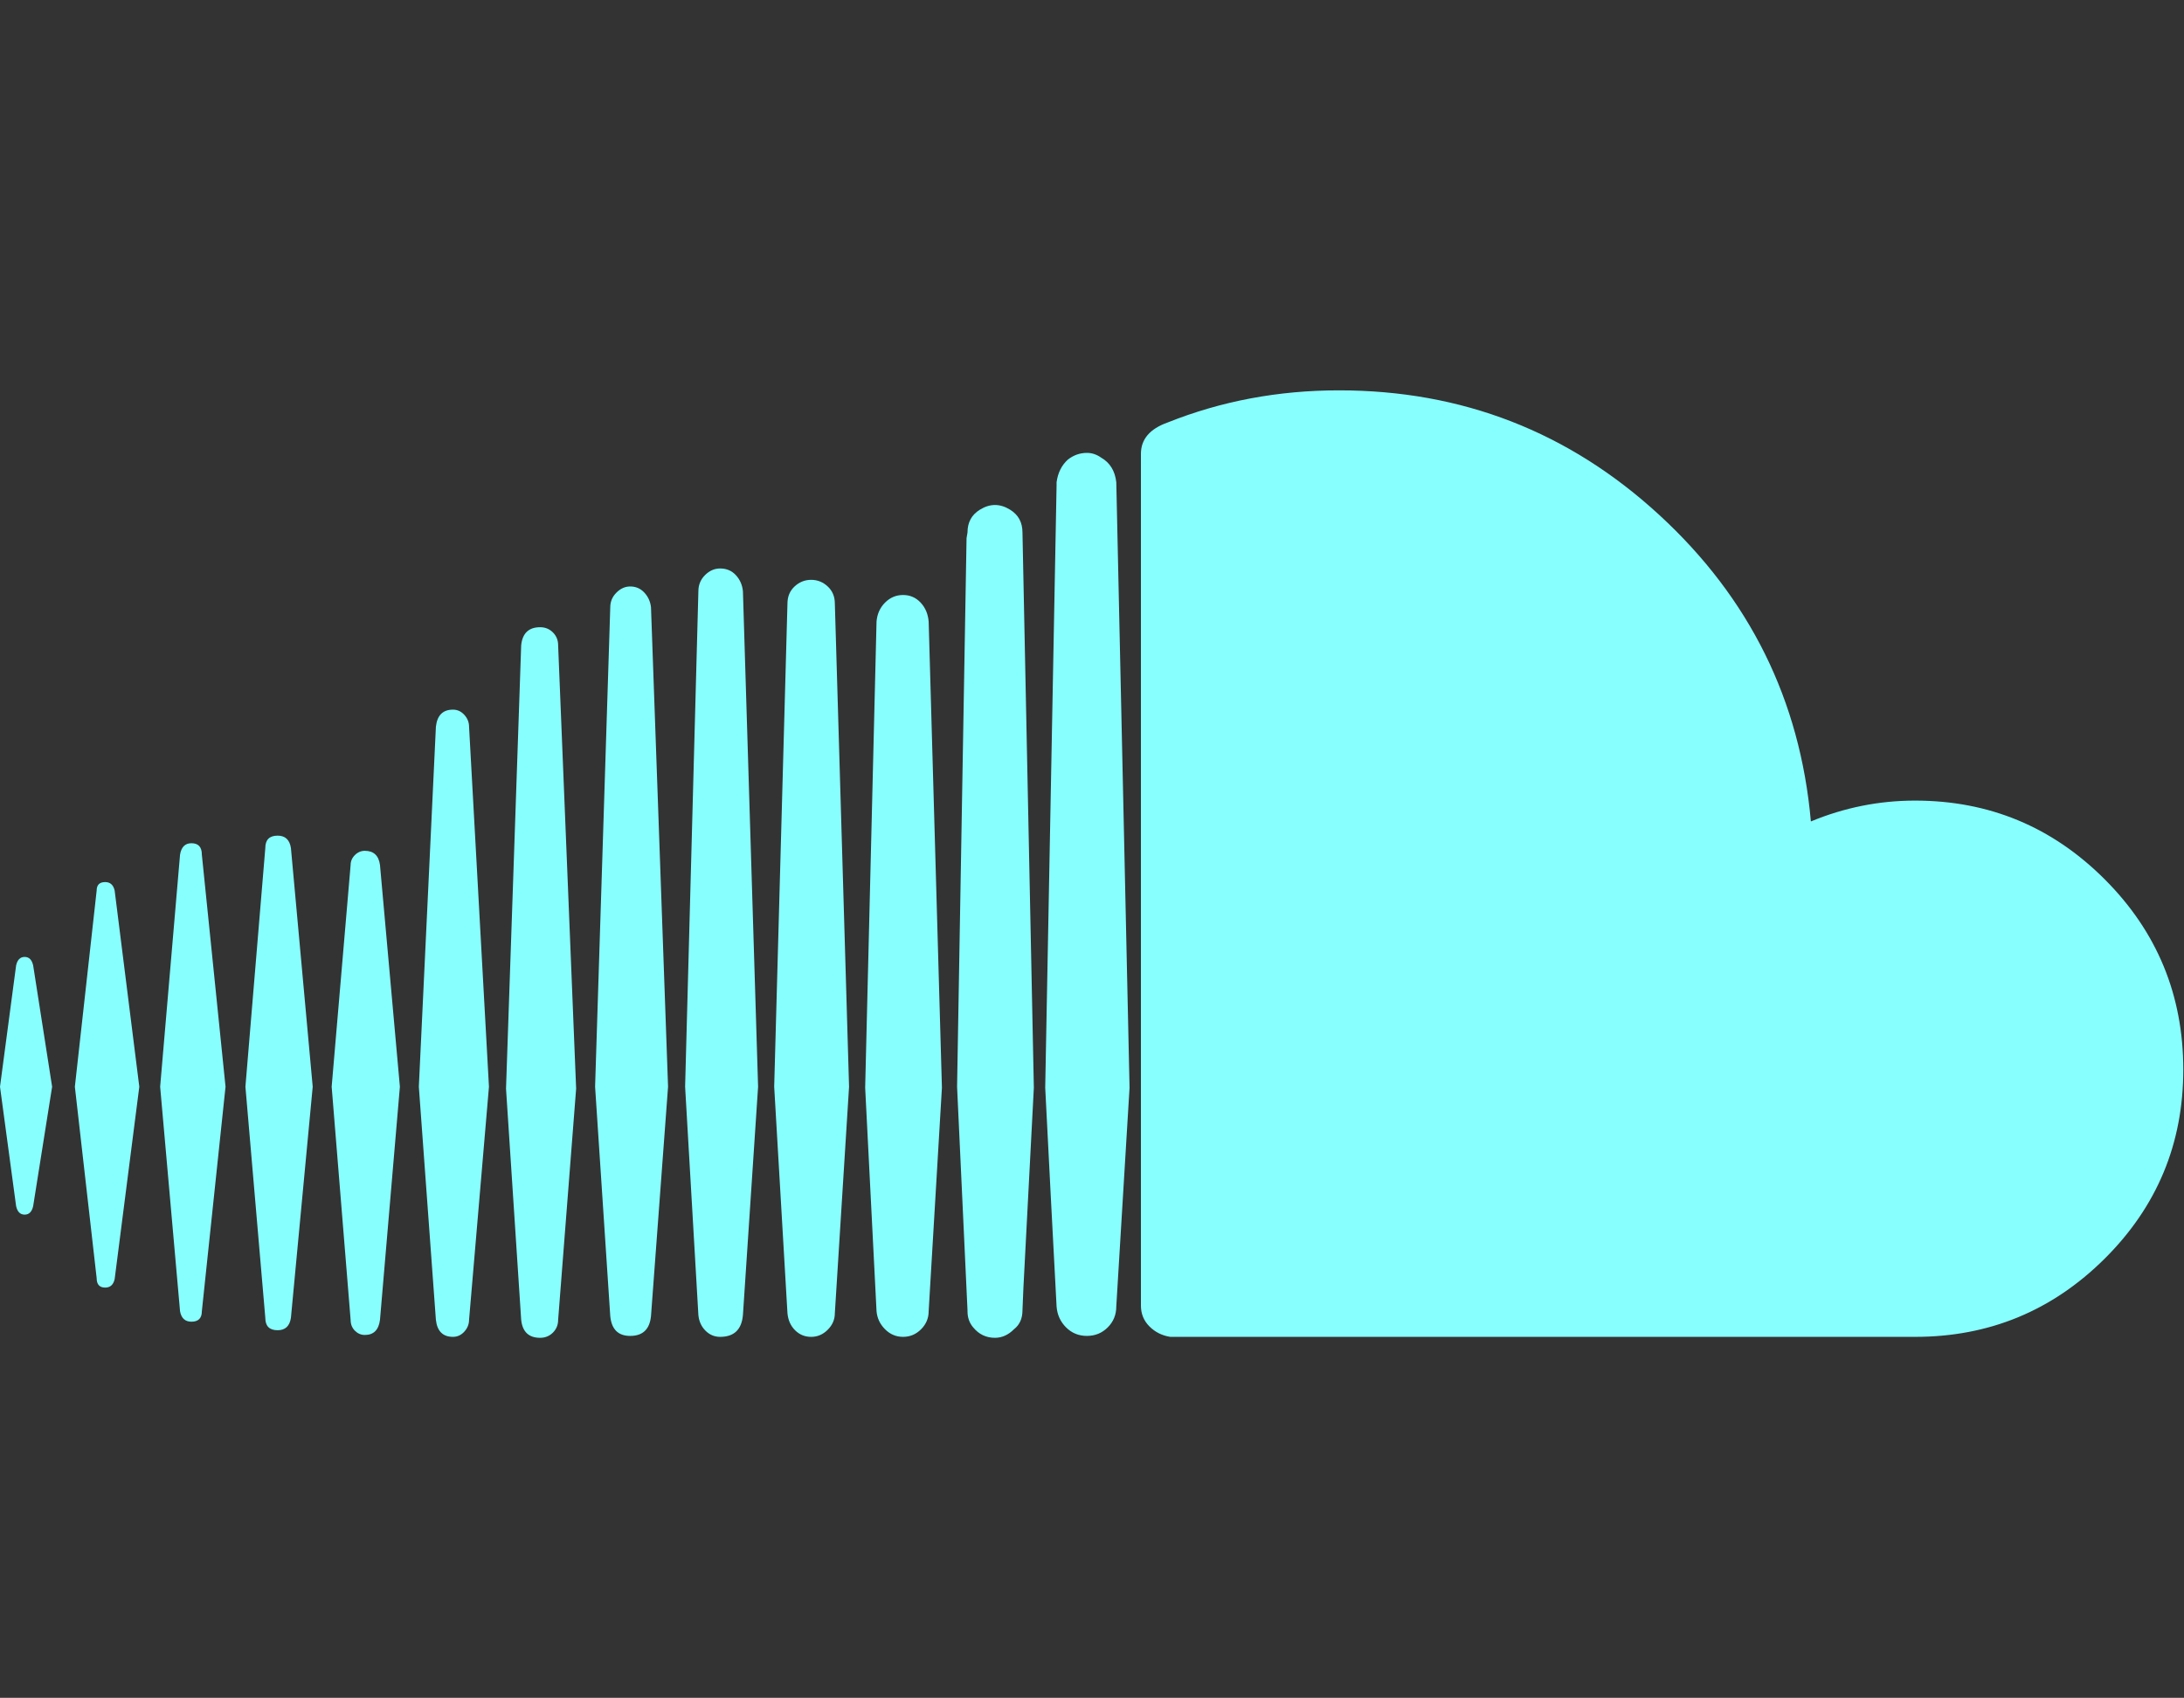 <svg xmlns='http://www.w3.org/2000/svg' viewBox='0 0 1317 1024'>
    <rect x="0" y="0" width="1317" height="1024" fill="#333333" stroke="none"/>
    <path fill='#8ff' d='M448 793.143l9.143-137.714L448 356.57q-.57-5.714-4.286-9.714t-9.43-4q-5.142 0-9.142 4t-4 9.714l-8 298.857 8 137.713q.57 5.714 4.286 9.43t8.857 3.713q12.57 0 13.714-13.143zm169.143-16.57L623.43 656l-6.858-334.856q0-9.143-7.43-13.714-4.57-2.857-9.142-2.857t-9.143 2.857q-7.43 4.57-7.43 13.714l-.57 3.43-5.714 330.856q0 .57 6.286 134.857v.57q0 5.715 3.425 9.715Q592 806.858 600 806.858q6.287 0 11.43-5.143 5.143-4 5.143-11.43zM20 582.285l11.43 73.143-11.43 72q-1.143 5.142-5.143 5.142t-5.143-5.143L0 655.43l9.714-73.144q1.143-5.143 5.143-5.143T20 582.286zm49.143-45.143L84 655.43l-14.857 116q-1.143 5.14-5.713 5.14-5.144 0-5.144-5.714l-13.143-115.43L58.286 537.14q0-5.142 5.143-5.142 4.57 0 5.71 5.143zm52.57-21.714l14.287 140-14.286 135.428q0 6.286-6.286 6.286-5.714 0-6.857-6.286l-12-135.43 12-140q1.147-6.856 6.86-6.856 6.287 0 6.287 6.857zm53.716-4l13.14 144-13.144 139.428q-1.144 7.43-8 7.43-7.43 0-7.43-7.43l-12-139.43 12-144q0-7.428 7.43-7.428 6.856 0 8 7.43zm53.71 10.284l12 133.714-12 140.57q-1.14 9.147-9.14 9.147-3.43 0-6-2.57T211.43 796L200 655.43l11.43-133.715q0-3.43 2.57-6t6-2.57q8 0 9.143 8.57zm53.714-83.428l12 217.143-12 140.57q0 4-2.857 7.143t-6.858 3.143q-9.144 0-10.287-10.286L252.57 655.43l10.287-217.144Q264 428 273.143 428q4 0 6.857 3.143t2.857 7.143zm53.714-49.143l10.857 267.43L336.57 796q0 4.572-3.142 7.715t-7.714 3.143q-10.286 0-11.43-10.857l-9.142-139.425 9.143-267.43q1.143-10.856 11.43-10.856 4.57 0 7.713 3.142t3.143 7.714zm56-22.854l10.286 289.143-10.286 138.284q-1.14 12-12.57 12-10.856 0-12-12l-9.142-138.286L368 366.288q0-5.146 3.714-8.86t8.286-3.715q5.143 0 8.57 3.714t4 8.856zm224 424zM503.43 364L512 655.43 503.43 792q0 5.714-4.287 10t-10 4.286-9.714-4T474.854 792l-8-136.57 8-291.43q0-6.286 4.286-10.286t10-4 10 4T503.43 364zM560 374.857L568 656l-8 134.857q0 6.286-4.57 10.857t-10.858 4.57-10.857-4.57-5.143-10.857L521.715 656l6.857-281.143q.57-6.857 5.143-11.43t10.857-4.57 10.57 4.57 4.858 11.43zM681.143 656l-8 132q0 7.43-5.143 12.57t-12.57 5.144-12.572-5.143-5.714-12.57l-3.43-65.14-3.427-66.86 6.857-363.43v-1.712q1.143-8.57 6.857-13.714 5.146-4 11.43-4 4.57 0 8.57 2.857 8 4.57 9.146 14.858zm635.428-10.857q0 66.857-47.425 114t-114.286 47.143H705.712q-7.43-1.143-12.57-6.286T688 787.43V273.714q0-13.143 16-18.857 48.57-19.43 103.427-19.43 111.43 0 193.143 75.144T1092 495.43q30.286-12.572 62.857-12.572 66.857 0 114.286 47.43t47.43 114.856z'/>
</svg>
